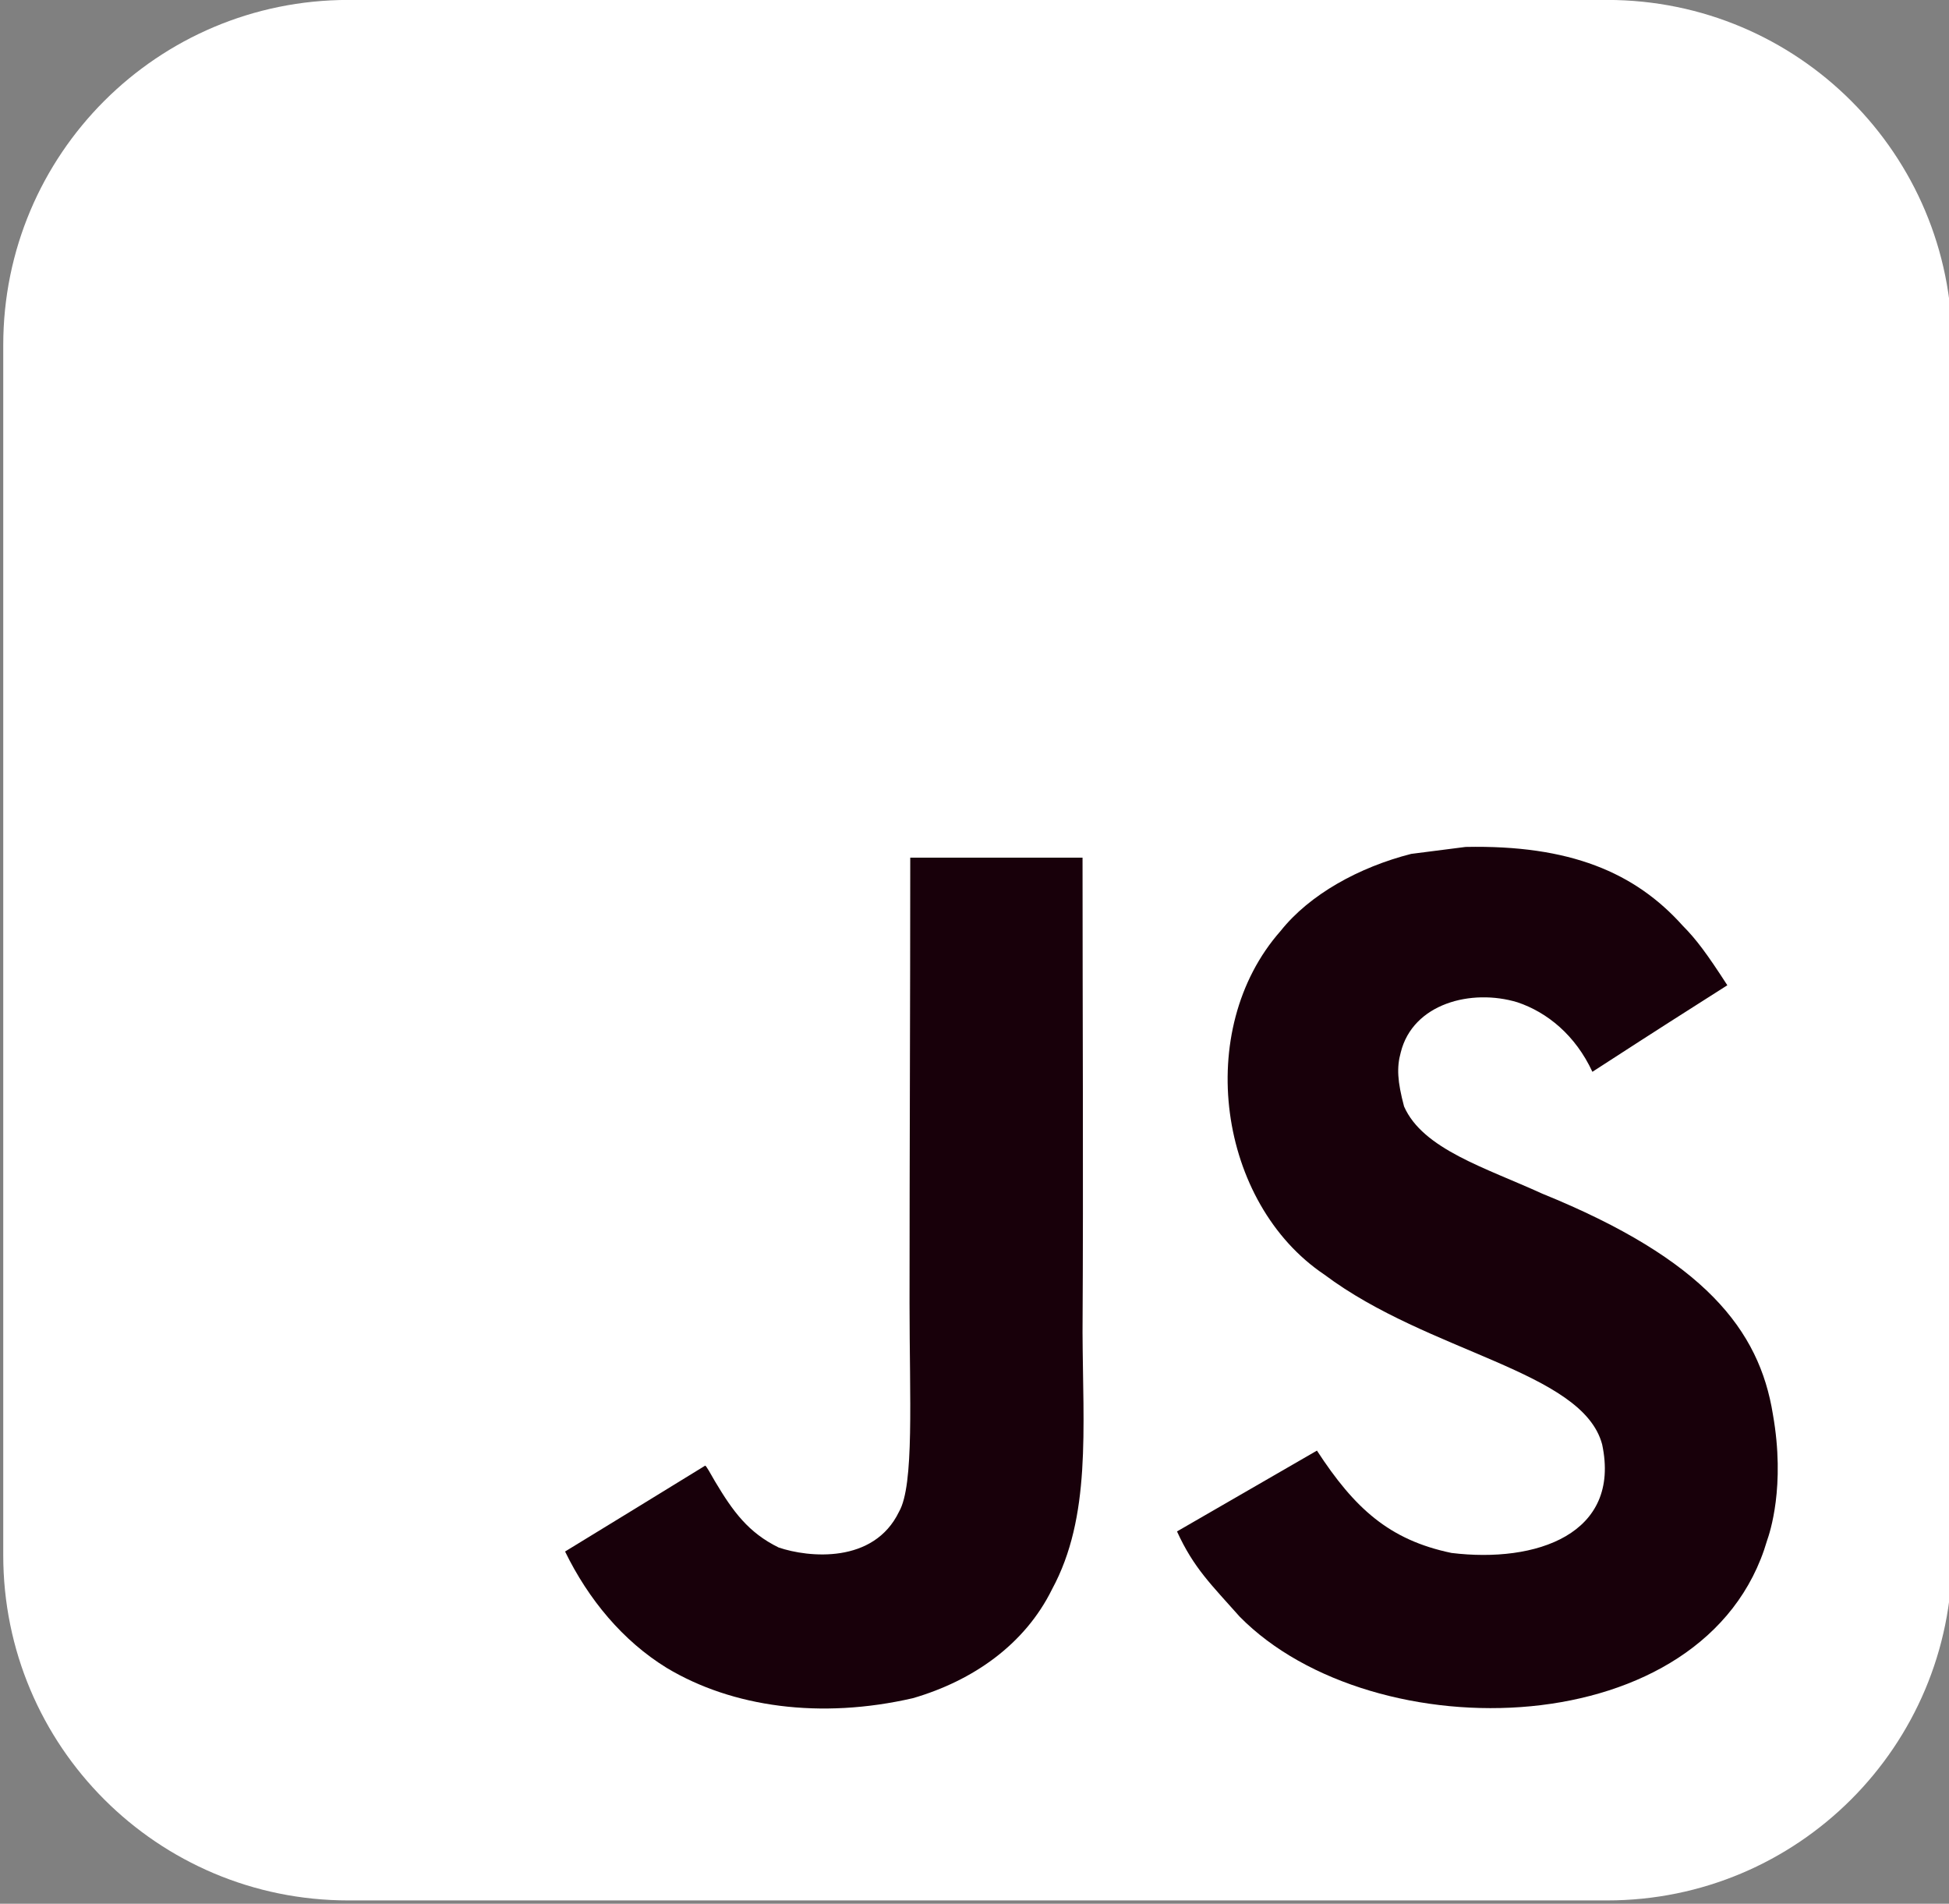 <?xml version="1.0" encoding="utf-8"?>
<!-- Generator: Adobe Illustrator 27.1.0, SVG Export Plug-In . SVG Version: 6.00 Build 0)  -->
<svg version="1.1" id="Layer_1" xmlns="http://www.w3.org/2000/svg" xmlns:xlink="http://www.w3.org/1999/xlink" x="0px" y="0px"
	 viewBox="0 0 300 293" style="enable-background:new 0 0 300 293;" xml:space="preserve">
<rect x="0" y="0" width="300" height="293" fill="#808080" stroke="none"/>
<style type="text/css">
	.st0{fill:#FFFFFF;}
	.st1{fill:#18000A;}
</style>
<path class="st0" d="M53.62-0.01h193.75c29.38,0,53.12,23.75,53.12,53.12v186.25c0,29.38-23.75,53.13-53.12,53.13H53.62
	c-29.38,0-53.12-23.75-53.12-53.13V53.11C0.5,23.74,24.25-0.01,53.62-0.01z"/>
<g>
	<path class="st1" d="M272,237.09c-9.22,31.54-60.64,32.58-81.18,11.73c-4.34-4.9-7.07-7.46-9.65-13.12
		c10.91-6.29,10.91-6.29,21.54-12.44c5.78,8.87,11.11,13.75,20.71,15.75c13.02,1.59,26.13-2.88,23.19-16.71
		c-3.02-11.31-26.66-14.05-42.76-26.13c-16.34-10.98-20.18-37.65-6.74-52.88c4.48-5.64,12.1-9.83,20.11-11.87
		c2.78-0.35,5.59-0.72,8.37-1.07c16.04-0.33,26.07,3.91,33.43,12.13c2.06,2.07,3.73,4.31,6.86,9.16
		c-8.55,5.45-8.52,5.39-20.77,13.32c-2.62-5.64-6.95-9.16-11.54-10.7c-7.11-2.15-16.1,0.2-17.96,7.72
		c-0.64,2.31-0.51,4.47,0.51,8.31c2.89,6.58,12.56,9.44,21.26,13.42c24.99,10.14,33.43,21,35.51,33.95
		C274.86,228.79,272.38,236.01,272,237.09z"/>
	<path class="st1" d="M161.94,244.59c-4.18,8.5-12.17,14.08-21.41,16.77c-14.21,3.27-27.8,1.41-37.91-4.66
		c-6.76-4.16-12.05-10.54-15.64-17.91c7.21-4.39,14.38-8.81,21.57-13.22c0.19,0.08,0.75,1.11,1.51,2.43
		c2.75,4.61,5.12,7.88,9.79,10.17c4.59,1.56,14.64,2.56,18.53-5.5c2.37-4.1,1.62-17.48,1.62-32.07c0-22.92,0.11-45.68,0.11-68.6
		h26.52c0,24.41,0.14,48.72,0,73.05C166.69,219.97,167.98,233.45,161.94,244.59z"/>
</g>
</svg>
